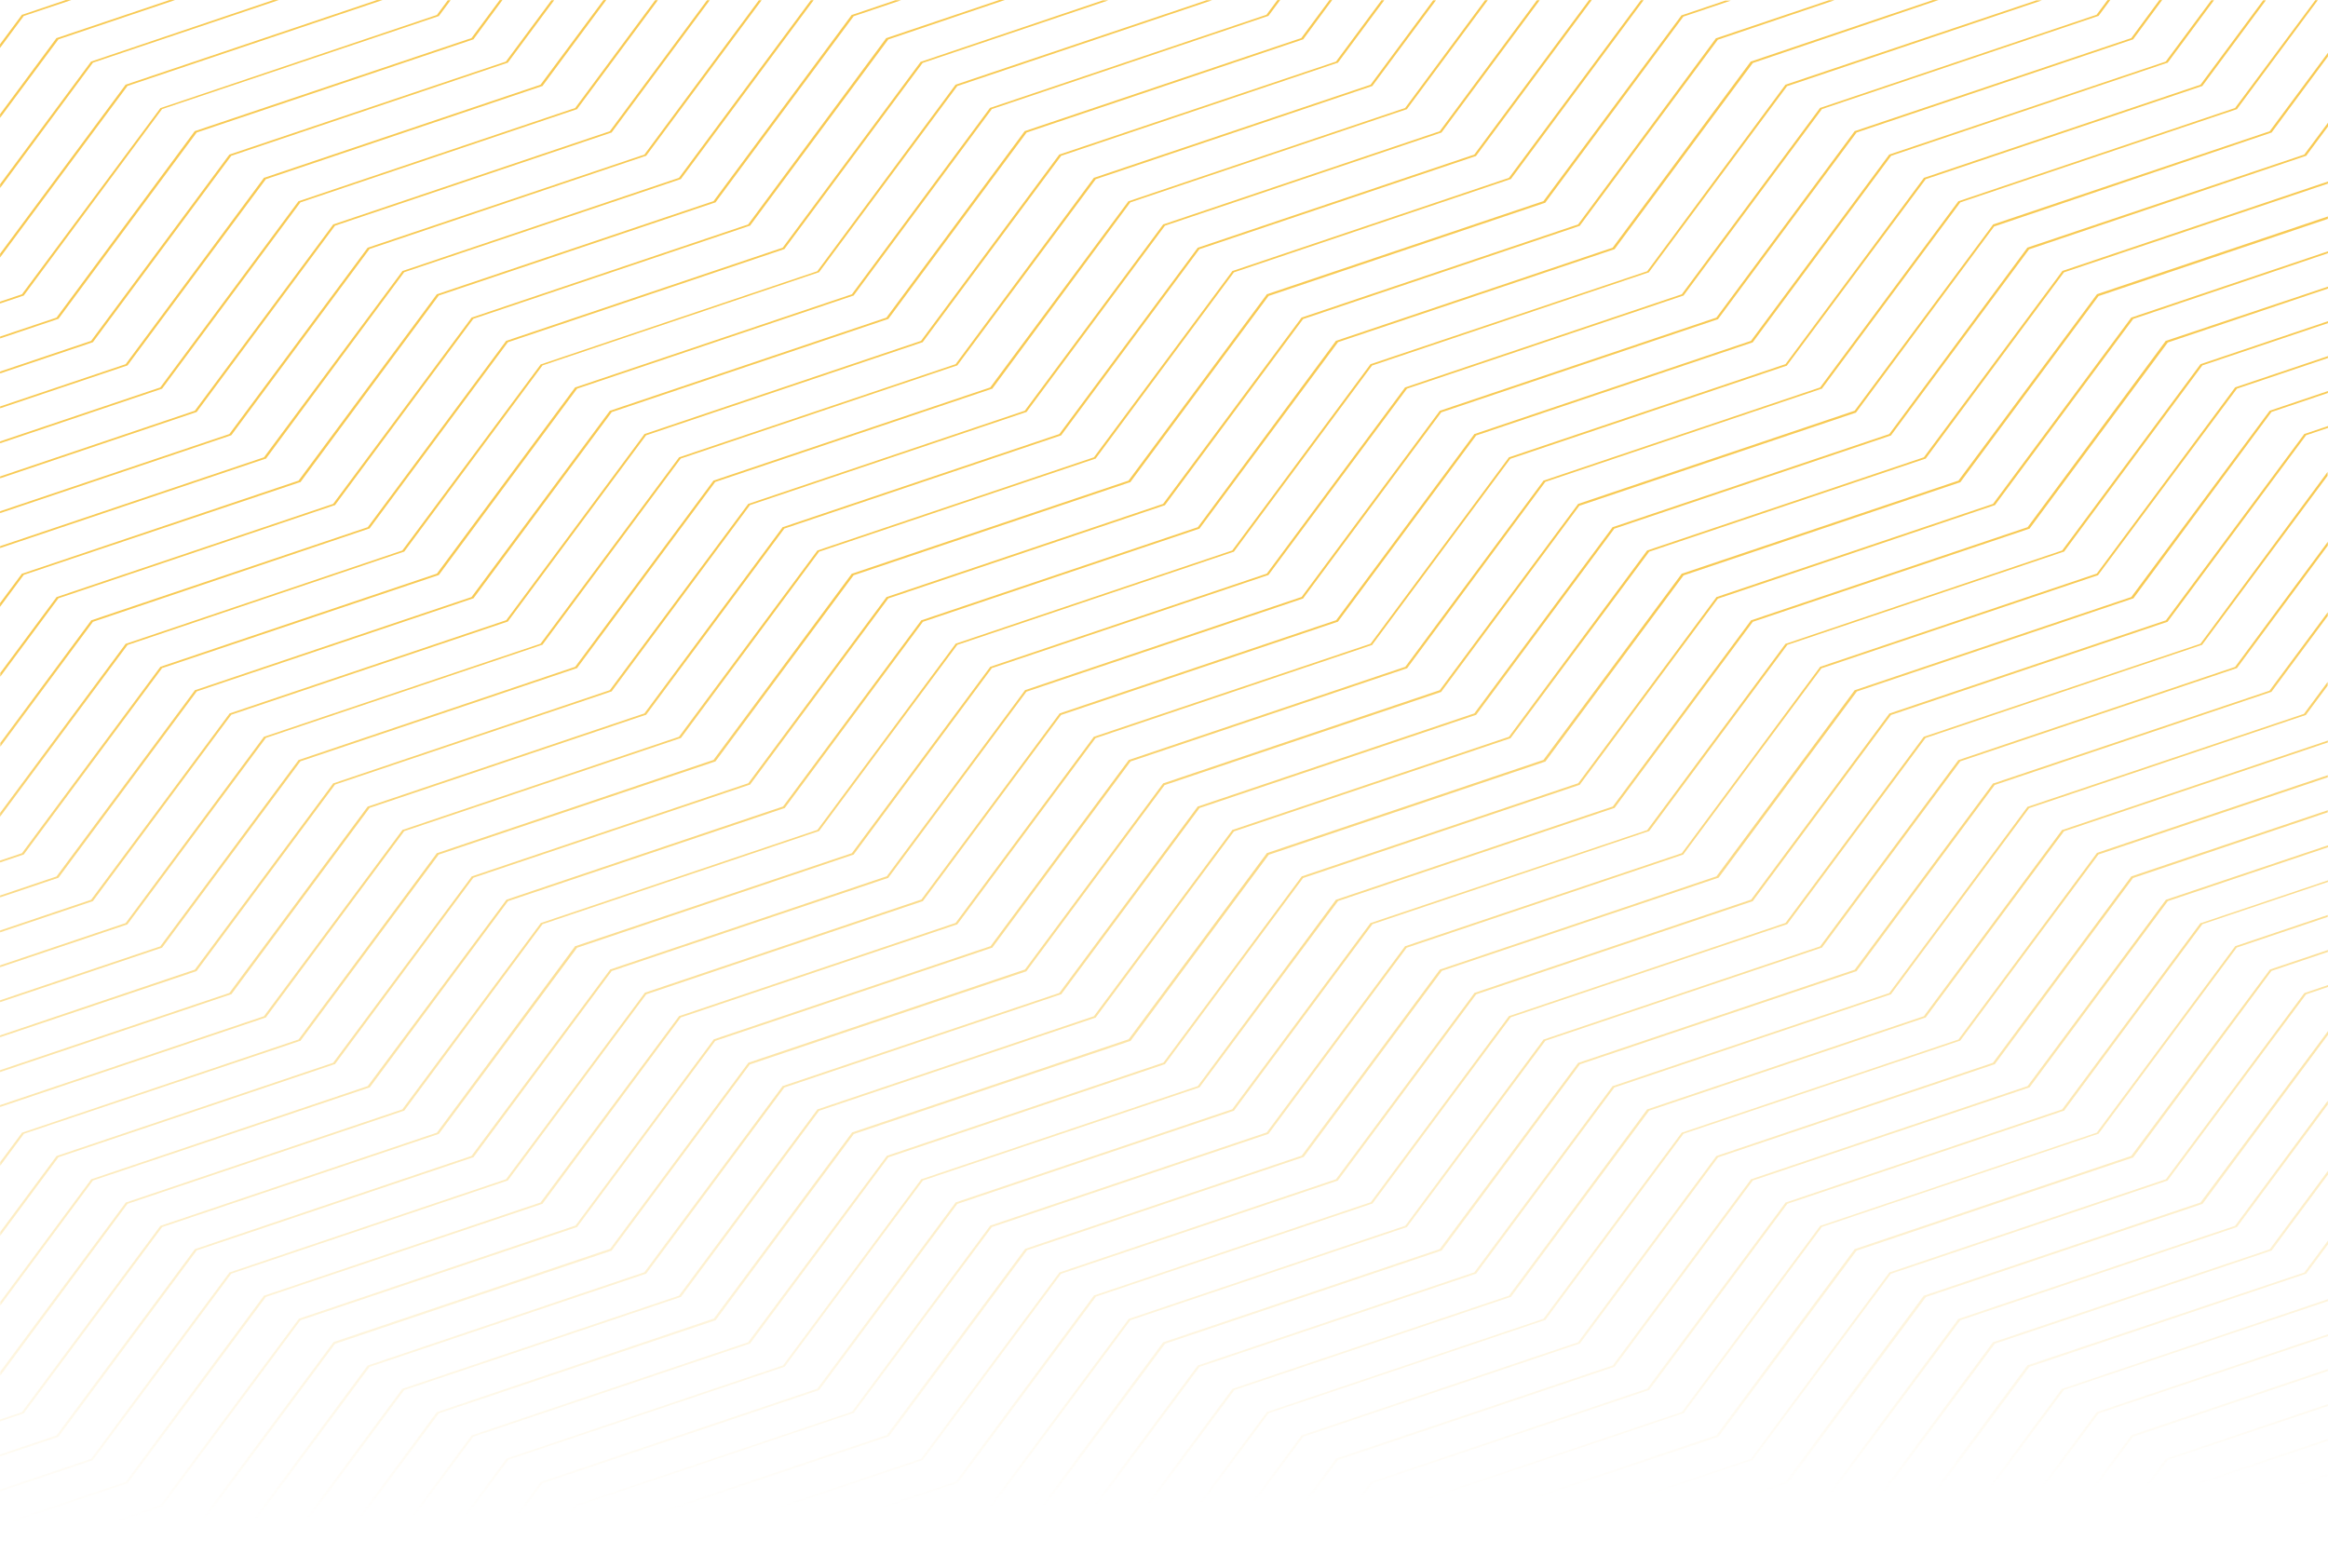 <svg width="1440" height="970" viewBox="0 0 1440 970" fill="none" xmlns="http://www.w3.org/2000/svg">
<path d="M1211.63 470.117H1211.41L1125.84 585.443L955.067 642.998H954.823L869.275 758.27L698.505 815.798H698.261L612.496 931.205L497.592 969.892H501.035L613.418 931.938H613.634L699.209 816.692L869.98 759.138H870.196L955.88 643.838L1126.65 586.283H1126.89L1212.58 470.957L1383.35 413.402H1383.59L1439.89 337.494V335.162L1382.53 412.562L1211.63 470.117ZM1190.24 455.694H1190.02L1104.45 570.939L933.68 628.494H933.436L847.888 743.739L676.982 801.294H676.765L591.217 916.539L433.54 969.648H436.982L592.112 917.379H592.356L677.904 802.107L848.674 744.579H848.891L934.466 629.307L1105.24 571.78H1105.45L1191.03 456.534L1361.8 398.98H1362.04L1439.73 294.335V291.949L1361.12 398.221L1190.24 455.694ZM1275.57 167.785L1190.02 282.894L1019.12 340.449H1018.9L933.381 455.775L762.611 513.33H762.367L676.657 628.657L505.887 686.211H505.67L419.986 801.538L249.081 859.093H248.864L166.65 969.892H168.385L250.002 859.933L420.908 802.378H421.125L506.673 687.133L677.443 629.578H677.66L763.235 514.333L934.005 456.778H934.249L1020.12 341.289L1190.89 283.762H1191.11L1276.66 168.489L1439.97 113.564V112.29L1275.82 167.568L1275.57 167.785ZM1296.96 182.18L1211.41 297.317L1040.51 354.844H1040.29L954.714 470.089L783.944 527.644H783.7L698.152 642.889L527.382 700.444H527.138L441.59 815.689L270.468 873.488H270.251L198.798 969.892H200.533L271.443 874.328L442.349 816.801H442.566L528.114 701.529L699.02 644.001H699.236L784.811 528.756L955.582 471.201H955.826L1041.37 355.956L1212.28 298.401H1212.5L1298.07 183.156L1439.92 135.388V133.897L1297.2 181.963L1296.96 182.18ZM1403.92 599.974L1318.29 715.084L1147.52 772.638H1147.28L1061.73 887.884L890.96 945.438H890.716L872.69 969.837H874.425L891.854 946.306L1062.6 888.914H1062.81L1148.39 773.669L1319.16 716.114H1319.4L1405.03 600.625L1439.95 588.859V587.693L1404.11 599.757L1403.92 599.974ZM1425.31 614.397L1339.73 729.506L1168.96 787.061H1168.75L1083.06 902.469L912.293 959.996H912.049L904.73 969.892H906.275L913.052 960.783L1083.82 903.228H1084.04L1169.61 787.983L1340.38 730.428H1340.63L1426.45 615.102L1440 610.547V609.381L1425.55 614.261L1425.31 614.397ZM1254.4 499.043H1254.19L1168.64 614.315L997.732 671.843H997.515L911.94 787.088L741.17 844.643H740.926L655.27 959.996L625.941 969.892H629.383L656.191 960.864H656.408L741.983 845.538L912.753 787.983H912.997L998.545 672.738L1169.32 615.183H1169.56L1255.11 499.938L1426.01 442.383H1426.23L1439.78 424.165V421.861L1425.12 441.624L1254.4 499.043ZM1233.02 484.648H1232.8L1147.22 599.893L976.453 657.447H976.237L890.553 772.72L719.783 830.275H719.539L633.991 945.52L561.861 969.919H565.331L634.913 946.468H635.13L720.705 831.223L891.475 773.669H891.692L977.267 658.396L1148.04 600.869H1148.28L1233.83 485.596L1404.73 428.069H1404.95L1439.86 381.033V378.728L1403.81 427.283L1233.02 484.648ZM1382.53 239.681L1296.96 354.844L1126.19 412.399H1125.95L1040.29 527.807L869.383 585.28H869.166L783.591 700.525L612.821 758.08H612.604L527.03 873.325L356.259 930.88H356.015L327.31 969.566H328.909L357.072 931.612L527.843 874.057H528.06L613.526 759.083L784.296 701.529H784.54L870.088 586.283L1040.86 528.729H1041.08L1126.65 413.456L1297.42 355.929H1297.66L1383.67 240.44L1439.97 221.463V220.297L1382.75 239.572L1382.53 239.681ZM1425.31 268.499L1339.73 383.744L1168.96 441.299H1168.75L1083.17 556.544L912.401 614.098H912.157L826.393 729.506L655.622 787.061H655.405L569.695 902.469L398.925 959.996H398.708L391.254 969.892H392.988L399.738 960.783L570.508 903.228H570.752L656.3 787.983L827.206 730.428H827.423L913.106 615.102L1083.88 557.547H1084.09L1169.67 442.302L1340.44 384.747H1340.68L1426.45 269.258L1440 264.703V263.565L1425.55 268.417L1425.31 268.499ZM1403.92 254.076L1318.29 369.348L1147.52 426.876H1147.28L1061.73 542.121L890.96 599.676H890.716L805.168 714.921L634.398 772.476H634.181L548.606 887.721L377.836 945.276H377.592L359.566 969.675H361.301L378.758 946.143L549.528 888.616H549.772L635.32 773.37L806.09 715.815H806.334L891.882 600.57L1062.79 543.016H1063L1148.58 427.771L1319.35 370.216H1319.59L1405.03 254.862L1439.95 243.096V241.931L1404.11 254.022L1403.92 254.076ZM1318.29 196.467L1232.8 311.712L1062.03 369.267H1061.81L976.237 484.512L805.466 542.067H805.25L719.675 657.339L548.904 714.894H548.66L462.76 830.356L291.99 887.884H291.773L230.838 969.892H232.546L292.776 888.751L463.682 831.196H463.899L549.474 715.951L720.244 658.396H720.488L806.036 543.151L976.806 485.596H977.05L1062.6 370.351L1233.72 312.553H1233.94L1319.51 197.307L1439.97 156.642V155.477L1318.59 196.386L1318.29 196.467ZM1254.35 153.091H1254.13L1168.64 268.499L997.732 326.053H997.515L911.94 441.326L741.17 498.853H740.926L655.27 614.261L484.364 671.789H484.147L398.599 787.034L227.694 844.67H227.477L141.875 959.996L112.546 969.892H115.988L142.796 960.864H143.04L228.615 845.538L399.386 787.983H399.629L485.177 672.738L656.191 615.102H656.408L741.983 499.856L912.753 442.302H912.997L998.545 327.056L1169.32 269.502H1169.56L1255.11 154.257L1426.23 96.458H1426.45L1440 78.267V75.935L1425.31 95.617L1254.35 153.091ZM1339.68 210.781L1254.19 326.108L1083.42 383.662H1083.17L997.624 498.908L826.609 556.544H826.393L740.926 671.87L570.156 729.425H569.912L484.364 844.67L313.594 902.225H313.35L263.23 969.729H264.965L314.488 902.984L485.069 845.538H485.286L570.861 730.265L741.631 672.738H741.875L827.667 557.384L998.437 499.856H998.654L1084.2 384.665L1255.11 327.111H1255.32L1340.9 211.866L1439.97 178.493V177.327L1339.98 210.781H1339.68ZM1382.53 585.443L1296.96 700.688L1126.19 758.243H1125.95L1040.4 873.488L869.492 931.043H869.275L840.542 969.729H842.277L870.413 931.775L1041.18 874.22H1041.4L1126.98 758.975L1297.75 701.42H1297.99L1383.54 586.175L1439.84 567.198V566.032L1382.75 585.28L1382.53 585.443ZM1403.92 81.195L1233.15 138.75H1232.93L1147.22 254.076L976.453 311.631H976.237L890.553 426.957L719.783 484.512H719.539L633.991 599.757L463.221 657.312H463.004L377.429 772.557L206.659 830.112H206.415L120.515 945.601L48.412 970H51.855L121.437 946.55H121.653L207.228 831.305L377.999 773.75H378.243L463.79 658.478L634.561 600.95H634.777L720.352 485.678L891.123 428.15H891.339L976.914 312.878L1147.68 255.35H1147.93L1233.48 140.105L1404.84 82.062H1405.06L1439.97 34.945V32.641L1403.92 81.195ZM1361.12 225.285L1275.57 340.53L1104.69 398.221H1104.45L1018.9 513.493L847.996 570.939H847.779L762.205 686.211L591.434 743.739H591.217L505.534 859.093L334.764 916.647H334.52L294.999 969.892H296.734L335.577 917.569L506.347 860.014H506.564L592.139 744.769L762.909 687.214H763.153L848.918 571.725L1019.82 514.171H1020.04L1105.59 398.925L1276.49 341.289H1276.71L1362.29 226.044L1439.97 199.883V198.717L1361.36 225.204L1361.12 225.285ZM1318.29 887.965L1257.49 969.892H1259.23L1319.46 888.751L1439.92 848.086V846.947L1318.54 887.802L1318.29 887.965ZM1339.68 902.387L1289.59 969.892H1291.29L1340.84 903.147L1439.92 869.774V868.635L1339.98 902.306L1339.68 902.387ZM1275.52 859.011L1193.33 969.756H1195.04L1276.66 859.797L1439.97 804.872V803.707L1275.82 859.093L1275.52 859.011ZM1361.07 916.647L1321.65 969.756H1323.39L1362.23 917.433L1439.92 891.272V890.107L1361.31 916.566L1361.07 916.647ZM1254.35 844.534H1254.13L1168.58 959.78L1139.39 969.892H1142.83L1169.61 960.864H1169.86L1255.32 845.538L1426.23 787.983H1426.45L1440 769.765V767.46L1425.34 787.197L1254.35 844.534ZM1425.25 959.861L1417.91 969.756H1419.64L1426.39 960.647L1439.95 956.093V954.927L1425.5 959.78L1425.25 959.861ZM1403.87 945.465L1385.84 969.865H1387.55L1405.01 946.333L1439.92 934.594V933.428L1404.08 945.493L1403.87 945.465ZM1361.12 571.02L1275.57 686.293L1104.8 743.82H1104.56L1018.9 859.093L847.996 916.702H847.779L808.367 969.81H810.074L848.918 917.488L1019.82 859.933H1020.04L1105.59 744.688L1276.49 687.133H1276.71L1362.29 571.725L1439.97 545.564V544.615L1361.36 571.075L1361.12 571.02ZM1382.53 931.205L1353.8 969.892H1355.54L1383.67 931.938L1439.97 912.96V911.795L1382.75 931.07L1382.53 931.205ZM1233.02 830.275H1232.8L1147.22 945.52L1075.12 969.919H1078.56L1148.15 946.468H1148.39L1233.94 831.223L1404.84 773.669H1405.06L1439.97 726.633V724.301L1403.92 772.882L1233.02 830.275ZM1296.96 527.807L1211.41 643.052L1040.51 700.607H1040.29L954.714 815.852L783.944 873.407H783.7L712.22 969.729H713.82L784.757 874.166L955.527 816.638H955.771L1041.32 701.366L1212.22 643.838H1212.44L1298.02 528.593L1439.86 480.825V479.551L1297.09 527.617L1296.96 527.807ZM1339.73 556.625L1254.19 671.87L1083.42 729.425H1083.17L997.624 844.67L826.718 902.225H826.501L776.164 969.892H777.899L827.667 903.147L998.437 845.538H998.654L1084.2 730.265L1255.11 672.738H1255.32L1340.9 557.465L1439.97 524.12V522.927L1339.98 556.544L1339.73 556.625ZM1318.29 542.202L1232.74 657.475L1061.97 715.029H1061.76L976.128 830.356L805.358 887.884H805.141L744.179 969.892H745.914L806.144 888.751L976.914 831.196H977.158L1062.71 715.951L1233.61 658.396H1233.83L1319.4 543.151L1439.86 502.486V501.239L1318.48 542.121L1318.29 542.202ZM1275.52 513.411L1190.02 628.657L1019.12 686.211H1018.9L933.381 801.538L762.611 859.093H762.367L680.181 969.837H681.915L763.533 859.879L934.303 802.324H934.547L1020.12 687.052L1190.89 629.497H1191.11L1276.66 514.252L1439.92 459.273V458.134L1275.76 513.411H1275.52ZM1211.63 815.852H1211.41L1125.84 931.205L1010.96 969.892H1014.4L1126.76 931.938H1127L1212.58 816.719L1383.35 759.165H1383.59L1439.89 683.256V680.925L1382.53 758.324L1211.63 815.852ZM1190.24 801.456H1190.02L1104.45 916.702L946.935 969.892H950.377L1105.51 917.623H1105.72L1191.3 802.351L1362.07 744.823H1362.31L1440 640.178V637.847L1361.12 743.902L1190.24 801.456ZM1296.96 873.569L1225.45 969.892H1227.19L1298.12 874.328L1439.97 826.56V825.395L1297.2 873.488L1296.96 873.569ZM100.267 413.321L271.172 355.793H271.389L356.964 240.44L527.734 182.912H527.951L613.526 67.477L784.296 9.922H784.54L791.886 0.027H790.151L783.375 9.136L612.604 66.691H612.388L526.921 182.044L356.015 239.599H355.771L270.251 354.844L99.481 412.399H99.264L13.58 527.807L0.027 532.361V533.527L14.692 528.593L100.267 413.321ZM57.493 557.384L143.068 442.139L313.838 384.584H314.055L399.629 269.312L570.4 211.784H570.644L656.408 96.376L827.314 38.849H827.531L856.264 0.136H854.529L826.393 38.09L655.487 95.536H655.27L569.695 210.863L398.925 268.417H398.708L313.133 383.662L142.363 441.217H142.119L56.354 556.625L0.054 575.602V576.768L57.276 557.492L57.493 557.384ZM206.93 658.315H207.174L292.776 542.989L463.682 485.434H463.899L549.474 370.189L720.244 312.634H720.488L806.036 197.389L976.806 139.834H977.05L1062.6 24.562L1134.73 0.163H1131.29L1061.68 23.613H1061.46L976.128 138.831L805.358 196.386H805.141L719.431 311.712L548.66 369.267H548.416L462.869 484.512L292.098 542.067H291.882L206.063 657.475L35.292 715.029H35.076L0.163 762.065V764.397L36.16 715.87L206.93 658.315ZM185.543 643.92H185.787L271.335 528.674L442.241 471.12H442.458L528.005 355.875L698.911 298.32H699.128L784.703 183.075L955.473 125.52H955.717L1041.26 10.275L1070.62 0.38H1067.18L1040.34 9.434H1040.13L954.714 124.408L783.944 181.936H783.7L698.044 297.317L527.165 354.844H526.921L441.373 470.089L270.468 527.726H270.251L184.676 643.052L13.906 700.607H13.689L0.136 718.825V721.129L14.8 701.366L185.543 643.92ZM44.075 0.054H40.605L13.797 9.109H13.58L0.027 27.327V29.659L14.692 9.895L44.075 0.054ZM121.653 600.625L207.228 485.352L377.999 427.825H378.243L463.899 312.471L634.669 254.944H634.886L720.596 139.617L891.367 82.062H891.583L952.41 0.136H950.675L890.553 81.195L719.783 138.75H719.539L633.883 254.076L463.113 311.631H462.896L377.185 426.957L206.415 484.512H206.171L120.515 599.839L0.054 640.504V641.642L121.437 600.787L121.653 600.625ZM100.267 586.202L185.841 470.957L356.612 413.402H356.856L442.403 298.157L613.526 240.521H613.743L699.182 125.195L869.953 67.64H870.169L920.289 0.108H918.581L869.166 66.799L698.288 124.408H698.044L612.496 239.681L441.59 297.235H441.373L355.798 412.48L185.028 470.035H184.784L99.128 585.443L0.054 618.788V619.954L100.05 586.283L100.267 586.202ZM78.88 571.725L164.454 456.48L335.225 398.925H335.469L421.071 283.68L591.841 226.126H592.085L677.795 110.853L848.565 53.298H848.782L888.222 0.19H886.487L847.779 52.404L676.874 109.932H676.657L591.109 225.285L420.339 282.813H420.122L334.33 398.221L163.56 455.694H163.316L77.741 571.02L0.054 597.182V598.347L78.663 571.888L78.88 571.725ZM57.493 903.147L143.068 787.901L313.838 730.347H314.055L399.738 615.102L570.508 557.547H570.752L656.3 442.302L827.314 384.665H827.531L913.106 269.393L1083.88 211.866H1084.09L1169.78 96.376L1340.55 38.849H1340.79L1369.5 0.136H1367.79L1339.62 38.09L1168.85 95.536H1168.64L1083.06 210.863L912.293 268.417H912.049L826.501 383.662L655.731 441.217H655.514L569.939 556.462L399.169 614.017H398.952L313.025 729.506L142.254 787.061H142.01L56.354 902.469L0.054 921.446V922.612L57.276 903.336L57.493 903.147ZM36.16 888.751L121.708 773.506L292.559 715.951H292.776L378.351 600.706L549.121 543.151H549.365L634.913 427.906L805.683 370.351H805.927L891.475 255.106L1062.38 197.551H1062.6L1148.39 81.981L1319.16 24.426H1319.4L1337.43 0.027H1335.69L1318.29 23.586L1147.52 81.032H1147.28L1061.68 196.467L890.906 254.022H890.662L805.114 369.294L634.344 426.822H634.127L548.552 542.067L377.782 599.622H377.538L291.638 715.084L120.867 772.638H120.623L34.967 887.965L0.054 899.758V900.923L35.889 888.914L36.16 888.751ZM100.321 759.083L271.172 701.529H271.389L356.964 586.283L527.734 528.729H527.951L613.526 413.321L784.296 355.793H784.54L870.305 240.44L1041.08 182.912H1041.29L1127 67.477L1297.77 9.922H1298.02L1305.34 0.027H1303.63L1296.85 9.136L1126.08 66.691H1125.84L1040.29 182.044L869.383 239.599H869.166L783.591 354.844L612.821 412.399H612.604L526.921 527.807L356.015 585.28H355.771L270.251 700.688L99.481 758.243H99.264L13.553 873.569L0 878.124V879.29L14.665 874.328L100.321 759.083ZM228.426 672.738H228.67L314.217 557.465L485.123 499.938H485.34L570.861 384.665L741.631 327.111H741.875L827.667 211.649L998.437 154.229H998.654L1084.2 38.984L1199.02 0.054H1195.58L1083.23 38.008H1082.98L997.515 153.226L826.609 210.781H826.393L740.926 326.108L570.156 383.662H569.912L484.364 498.908L313.594 556.462H313.35L227.477 671.87L56.707 729.425H56.49L0.19 805.333V807.583L57.493 730.265L228.426 672.738ZM100.267 931.965L185.841 816.719L356.612 759.165H356.856L442.403 643.92L613.526 586.283H613.743L699.318 471.038L870.088 413.483H870.305L955.88 298.076L1126.65 240.521H1126.89L1212.58 125.195L1383.35 67.64H1383.59L1433.71 0.108H1432.14L1382.53 66.799L1211.63 124.408H1211.41L1125.84 239.681L955.067 297.235H954.823L869.275 412.48L698.505 470.035H698.261L612.713 585.307L441.807 642.862H441.59L356.015 758.134L185.245 815.662H185.001L99.128 931.205L0.054 964.551V965.717L100.05 932.046L100.267 931.965ZM249.785 687.133H250.002L335.577 571.725L506.347 514.171H506.564L592.139 398.925L762.909 341.371H763.153L848.701 226.126L1019.61 168.571H1019.82L1105.4 53.326L1263.08 0.217H1259.63L1104.69 52.322H1104.45L1018.9 167.785L847.996 225.204H847.779L762.205 340.53L591.434 398.085H591.217L505.643 513.357L334.872 570.885H334.628L248.864 686.293L78.094 743.82H77.877L0.19 848.465V850.96L78.88 744.688L249.785 687.133ZM143.068 615.102L228.615 499.775L399.386 442.22H399.629L485.177 326.975L656.083 269.42H656.3L741.875 154.175L912.645 96.621H912.889L984.612 0.054H982.878L911.94 95.617L741.17 153.172H740.926L655.27 268.499L484.364 326.053H484.147L398.599 441.326L227.694 498.908H227.477L141.875 614.261L0.027 662.029V663.195L142.824 615.102H143.068ZM78.88 917.569L164.454 802.297L335.225 744.769H335.469L421.071 629.416L591.841 571.888H592.085L677.633 456.643L848.403 399.088H848.62L934.195 283.843L1104.96 226.288H1105.18L1191.16 110.853L1361.93 53.298H1362.18L1401.59 0.19H1399.88L1361.12 52.404L1190.35 109.932H1190.13L1104.45 225.258L933.68 282.813H933.436L847.779 398.221L676.874 455.694H676.657L591.109 570.939L420.339 628.494H420.122L334.33 743.902L163.56 801.456H163.316L77.741 916.783L0.054 942.944V944.11L78.663 917.623L78.88 917.569ZM36.16 542.989L121.708 427.743L292.613 370.189H292.83L378.405 254.944L549.175 197.389H549.419L635.021 81.981L805.792 24.426H806.036L824.061 0.027H822.354L804.897 23.559L634.1 81.032H633.883L548.308 196.467L377.538 254.022H377.294L291.638 369.348L120.867 426.876H120.623L34.967 542.202L0.054 553.968V555.134L35.889 543.07L36.16 542.989ZM78.88 226.044L164.454 110.853L335.225 53.298H335.469L374.99 0.054H373.255L334.33 52.404L163.56 109.932H163.316L77.741 225.285L0.054 251.446V252.585L78.663 226.126L78.88 226.044ZM121.653 254.862L207.228 139.617L377.999 82.062H378.243L439.042 0.136H437.334L377.185 81.195L206.415 138.75H206.171L120.515 254.076L0.054 294.741V295.907L121.437 254.944L121.653 254.862ZM143.068 269.258L228.615 154.013L399.386 96.458H399.629L471.136 0.136H469.401L398.599 95.617L227.694 153.172H227.477L141.875 268.499L0.054 316.267V317.432L142.824 269.339L143.068 269.258ZM100.267 240.44L185.841 125.195L356.612 67.64H356.856L406.975 0.108H405.241L355.798 66.799L184.92 124.408H184.676L99.128 239.681L0.054 273.053V274.219L100.05 240.521L100.267 240.44ZM164.454 283.816L250.002 168.408L420.908 110.853H421.071L503.284 0.108H501.55L419.986 110.013L249.216 167.568H248.999L163.289 282.894L0.054 337.873V339.039L164.211 283.762L164.454 283.816ZM108.236 0.054H104.793L35.184 23.505H34.967L0.054 70.595V72.899L36.16 24.345L108.236 0.054ZM236.585 0.054H233.115L77.958 52.322H77.741L0.054 156.94V159.272L78.88 53.163L236.585 0.054ZM172.397 0.054H168.981L56.598 38.008H56.381L0.081 113.917V116.275L57.493 38.767L172.397 0.054ZM185.597 298.266H185.841L271.389 182.831L442.295 125.276H442.512L528.06 10.031L557.416 0.136H553.892L527.084 9.19H526.84L441.373 124.408L270.468 181.963H270.251L184.676 297.317L13.797 354.844H13.58L0.027 373.062V375.394L14.692 355.631L185.597 298.266ZM57.493 211.649L143.068 96.376L313.838 38.849H314.055L342.787 0.136H341.08L312.916 38.09L142.146 95.536L141.875 95.617L56.354 210.863L0.054 229.84V231.005L57.276 211.757L57.493 211.649ZM249.785 341.289H250.002L335.577 226.044L506.347 168.489H506.564L592.139 53.244L749.817 0.136H746.374L591.326 52.322H591.109L505.534 167.785L334.764 225.339H334.52L248.864 340.53L77.958 398.221H77.741L0.054 502.893V505.197L78.88 399.007L249.785 341.289ZM206.93 312.553H207.174L292.776 197.226L463.682 139.671H463.899L549.474 24.399L621.577 0H618.134L548.471 23.505H548.227L462.76 138.831L291.99 196.386H291.773L206.063 311.712L35.292 369.267H35.076L0.163 416.276V418.607L36.16 370.107L206.93 312.553ZM228.317 326.975H228.561L314.136 211.73L484.906 154.175H485.123L570.698 38.93L685.602 0.217H682.159L569.776 38.171H569.532L484.147 153.226L313.377 210.781H313.133L227.477 326.108L56.707 383.662H56.49L0.19 459.571V461.902L57.493 384.665L228.317 326.975ZM36.16 197.226L121.653 81.981L292.559 24.426H292.776L310.802 0.027H309.094L291.638 23.559L120.759 81.032H120.515L34.967 196.467L0.054 208.206V209.371L35.889 197.307L36.16 197.226ZM100.267 67.477L271.172 10.031H271.389L278.735 0.136H277L270.251 9.245L99.481 66.799H99.264L13.58 182.044L0.027 186.599V187.765L14.692 182.831L100.267 67.477ZM164.454 629.416L250.002 514.171L420.908 456.616H421.125L506.673 341.289L677.443 283.762H677.66L763.235 168.489L934.249 110.853H934.493L1016.68 0.108H1014.97L933.381 110.013L762.611 167.568H762.367L676.657 282.894L505.887 340.449H505.67L419.986 455.775L249.216 513.33H248.999L163.289 628.657L0.054 683.636V684.802L164.211 629.497L164.454 629.416Z" fill="url(#paint0_linear_0_400)"/>
<defs>
<linearGradient id="paint0_linear_0_400" x1="711" y1="380" x2="720" y2="930.5" gradientUnits="userSpaceOnUse">
<stop stop-color="#F8CA54"/>
<stop offset="1" stop-color="#FACD59" stop-opacity="0"/>
</linearGradient>
</defs>
</svg>
